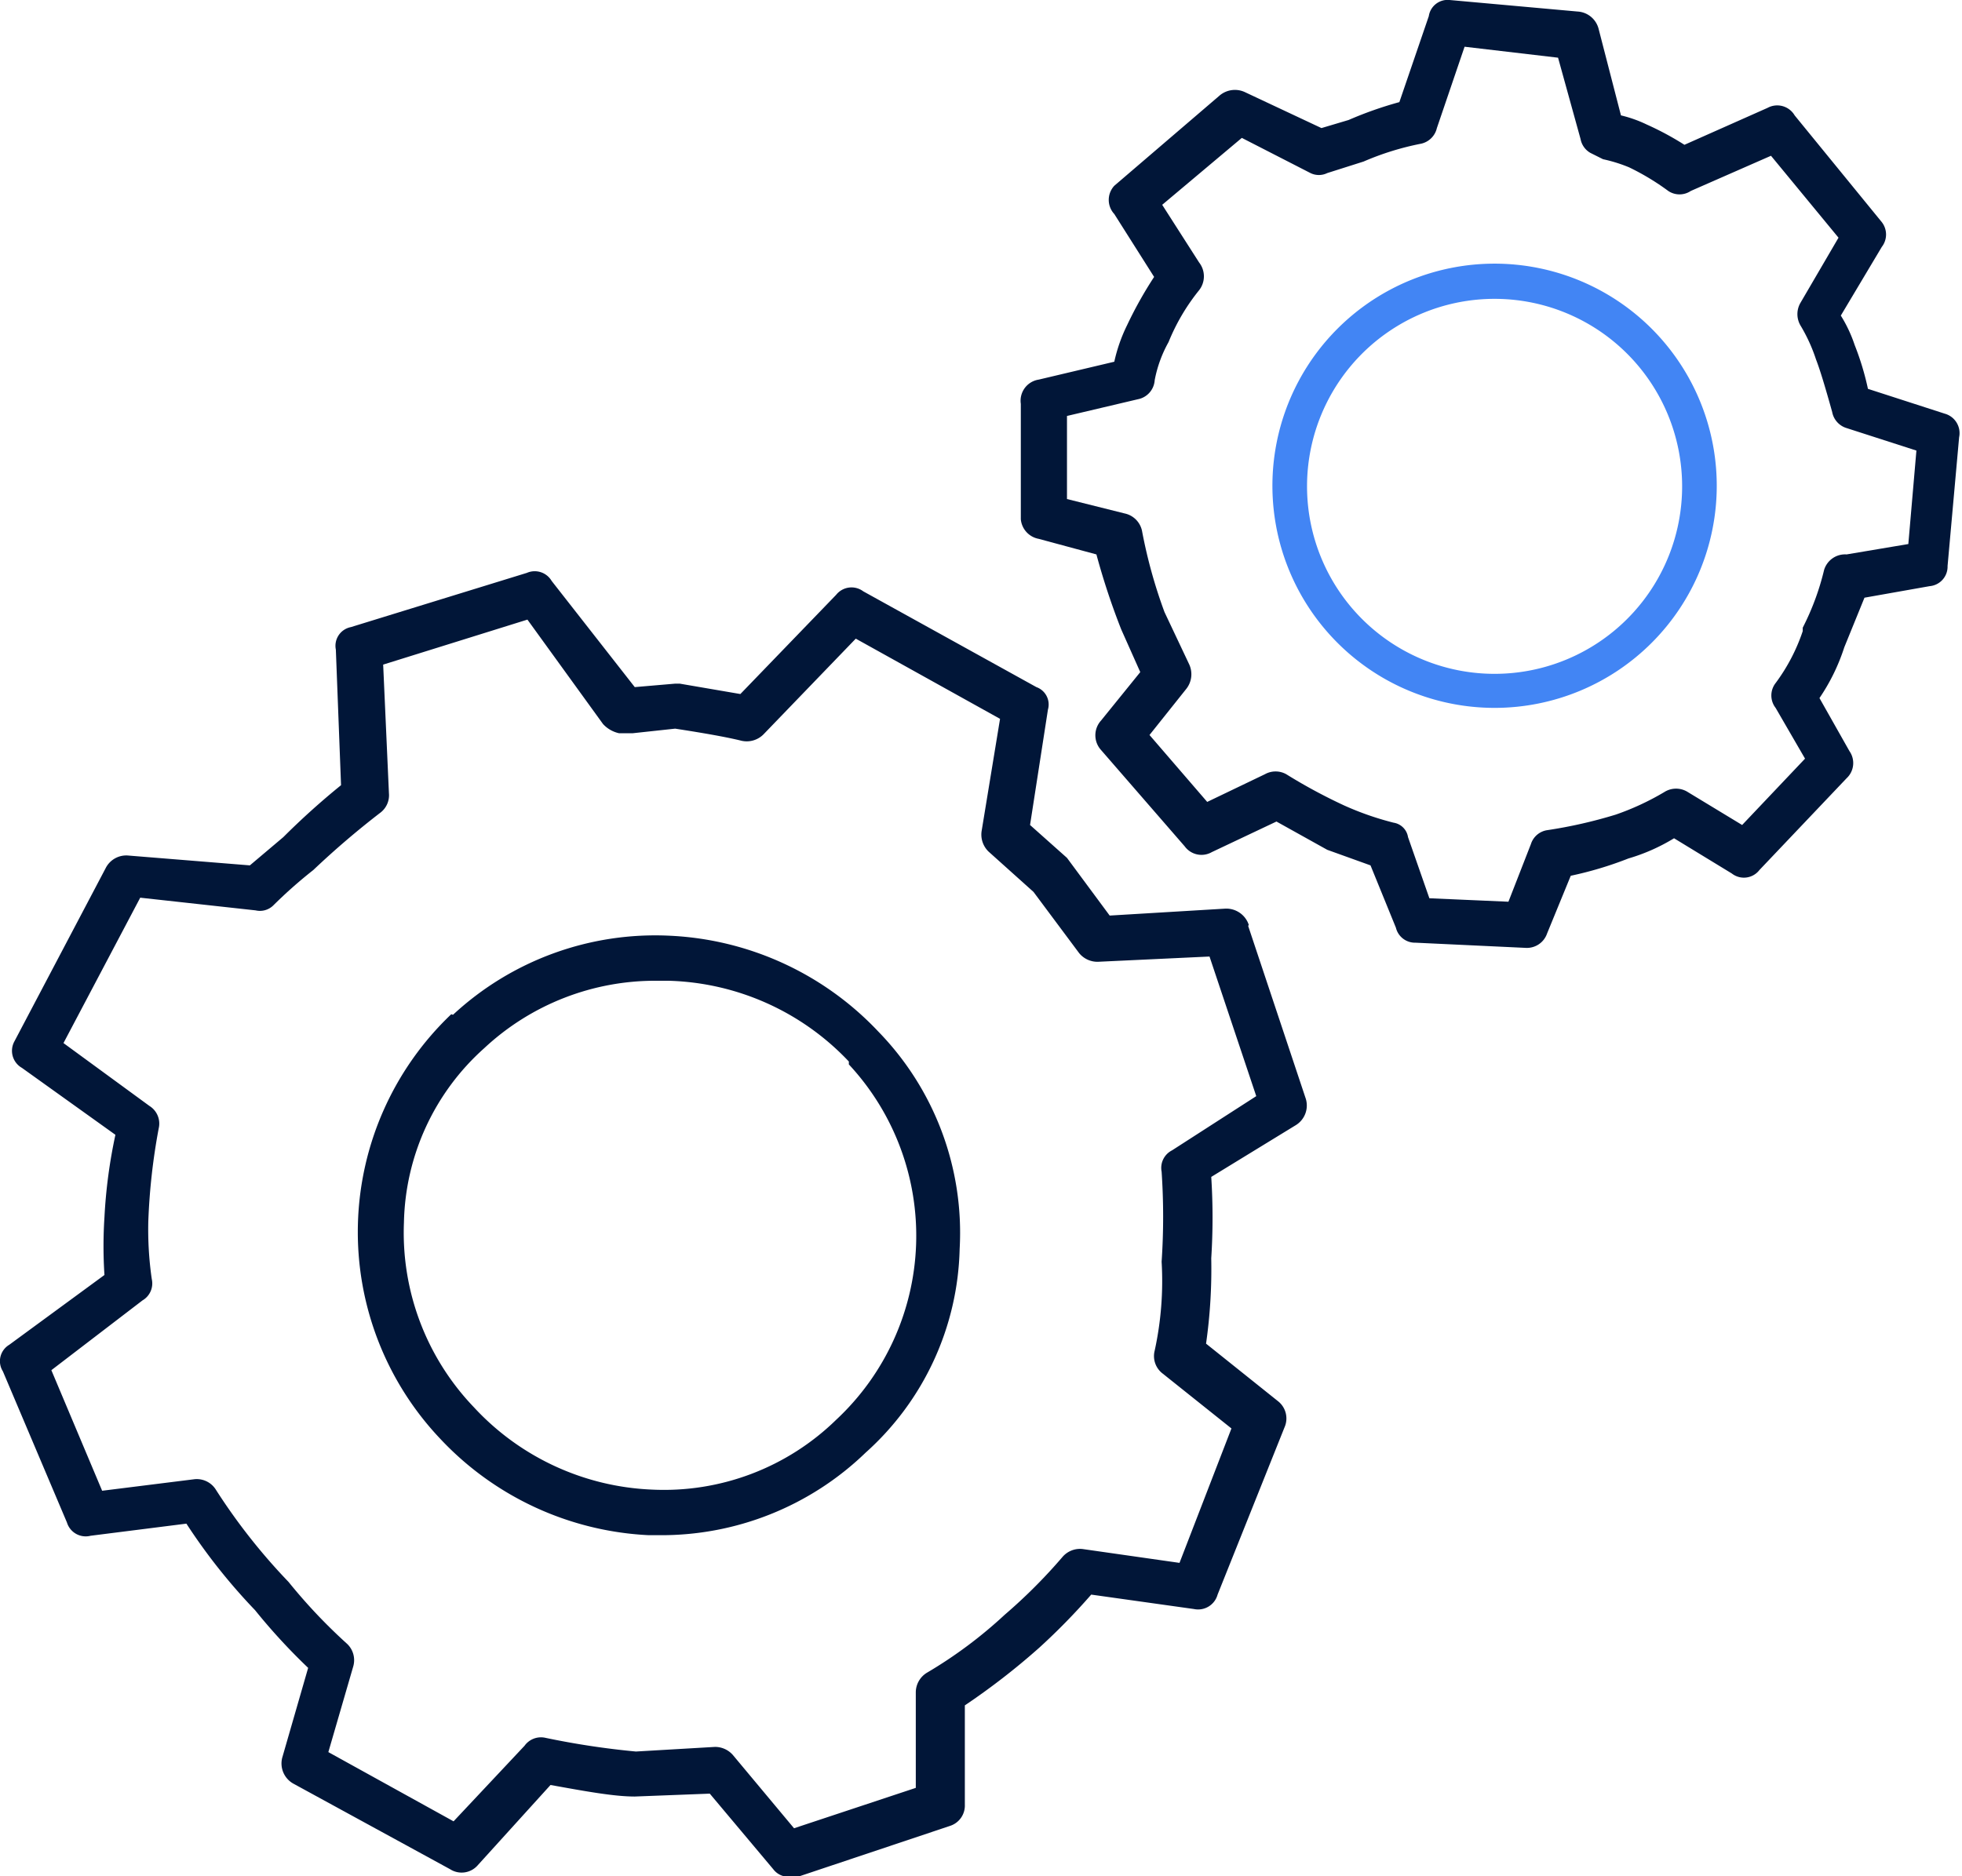<svg id="Layer_1" data-name="Layer 1" xmlns="http://www.w3.org/2000/svg" viewBox="0 0 34 32.52"><g id="Path_207" data-name="Path 207"><path d="M22.9,2.22l.47-.14a6.55,6.55,0,0,1,.88-.31L24.76.28A.33.33,0,0,1,25.12,0h0l2.22.2a.4.4,0,0,1,.36.29L28.09,2a2.18,2.18,0,0,1,.45.16,5.07,5.07,0,0,1,.65.35l1.44-.64A.35.35,0,0,1,31.1,2l1.51,1.85a.35.35,0,0,1,0,.43l-.71,1.19a2.38,2.38,0,0,1,.24.51,4.78,4.78,0,0,1,.23.76l1.33.43a.35.35,0,0,1,.25.41l-.2,2.23a.34.34,0,0,1-.31.35l-1.13.2-.35.86a3.43,3.43,0,0,1-.43.88l.52.92a.36.36,0,0,1-.05.47l-1.51,1.59a.34.34,0,0,1-.48.06h0l-1-.61a3.28,3.28,0,0,1-.79.35,6.3,6.3,0,0,1-1,.3l-.41,1a.37.37,0,0,1-.37.25h0l-1.91-.09a.34.34,0,0,1-.34-.26L23.75,15,23,14.73l-.88-.49L21,14.77a.36.36,0,0,1-.47-.1L19.08,13a.38.38,0,0,1,0-.51l.68-.84-.33-.74A12.27,12.27,0,0,1,19,9.61l-1-.27A.38.38,0,0,1,17.69,9l0-2A.37.37,0,0,1,18,6.58l1.31-.31a2.77,2.77,0,0,1,.22-.63A6.92,6.92,0,0,1,20,4.8l-.69-1.09a.36.36,0,0,1,0-.49l0,0,1.82-1.56a.41.41,0,0,1,.45-.06ZM27,1,25.38.81,24.9,2.22a.36.36,0,0,1-.27.27,4.85,4.85,0,0,0-1,.31L23,3a.33.33,0,0,1-.29,0l-1.19-.61L20.14,3.55l.64,1a.39.39,0,0,1,0,.48,3.55,3.55,0,0,0-.53.9,2.18,2.18,0,0,0-.24.66.36.36,0,0,1-.29.33l-1.23.29V8.65l1,.25a.39.39,0,0,1,.3.3,8.67,8.67,0,0,0,.39,1.41l.43.91a.41.41,0,0,1-.06.43l-.63.79,1,1.16,1-.48a.38.38,0,0,1,.37,0,9.35,9.35,0,0,0,1,.54,5.15,5.15,0,0,0,.86.3.3.3,0,0,1,.25.25l.37,1.06,1.37.06.39-1a.35.35,0,0,1,.28-.24A8.16,8.16,0,0,0,28,14.12a4.56,4.56,0,0,0,.84-.39.38.38,0,0,1,.41,0l.94.57,1.09-1.15-.51-.88a.35.35,0,0,1,0-.43,3.23,3.23,0,0,0,.47-.9l0-.06a4.48,4.48,0,0,0,.37-1A.38.38,0,0,1,32,9.61l1.07-.18.14-1.62L32,7.42a.36.36,0,0,1-.25-.28c-.12-.43-.21-.73-.28-.91a2.88,2.88,0,0,0-.27-.59.39.39,0,0,1,0-.39l.66-1.13L30.69,2.7l-1.39.61a.35.35,0,0,1-.39,0,4.23,4.23,0,0,0-.68-.41,2.59,2.59,0,0,0-.45-.14l-.22-.11a.35.35,0,0,1-.17-.24ZM21.63,16.05l1,3a.4.4,0,0,1-.17.45l-1.47.9a11.06,11.06,0,0,1,0,1.41,9.19,9.19,0,0,1-.09,1.48l1.25,1a.38.38,0,0,1,.11.45L21.1,27.64a.35.35,0,0,1-.41.25l-1.78-.25a11.15,11.15,0,0,1-.9.92,12.07,12.07,0,0,1-1.29,1v1.72a.37.37,0,0,1-.26.37l-2.63.88-.14,0a.33.33,0,0,1-.29-.13l-1.1-1.31L11,31.14c-.36,0-.85-.09-1.46-.2L8.28,32.33a.37.37,0,0,1-.48.07L5.09,30.92a.4.4,0,0,1-.2-.45l.45-1.56a10.43,10.43,0,0,1-.92-1,10.19,10.19,0,0,1-1.19-1.5l-1.66.21a.34.34,0,0,1-.41-.23L.05,23.77a.33.33,0,0,1,.11-.46h0l1.65-1.21a7.71,7.71,0,0,1,0-1A8.94,8.94,0,0,1,2,19.67L.38,18.51a.34.34,0,0,1-.13-.46h0v0l1.58-3a.4.4,0,0,1,.4-.22L4.33,15l.58-.49a13,13,0,0,1,1-.9l-.09-2.35a.33.33,0,0,1,.26-.39h0l3.05-.94a.34.34,0,0,1,.43.14L11,11.91l.7-.06h.08l1.05.18,1.66-1.72a.34.34,0,0,1,.47-.06l3,1.66a.32.32,0,0,1,.2.39l-.31,2,.64.57.74,1,2-.12a.41.41,0,0,1,.41.28Zm-.67.53-1.91.09a.41.41,0,0,1-.35-.15l-.79-1.06-.78-.7a.41.41,0,0,1-.12-.35l.32-1.95-2.5-1.39-1.6,1.66a.41.41,0,0,1-.38.11c-.24-.06-.63-.13-1.15-.21l-.74.08h-.1l-.13,0a.53.53,0,0,1-.28-.16L9.14,10.74l-2.5.78.1,2.23a.38.38,0,0,1-.14.33,14.84,14.84,0,0,0-1.17,1,8.1,8.1,0,0,0-.69.61.33.33,0,0,1-.31.09l-2-.22L1.1,18.08l1.49,1.09a.36.36,0,0,1,.16.39,10.87,10.87,0,0,0-.18,1.61,6,6,0,0,0,.06,1,.34.34,0,0,1-.16.37L.89,23.75l.88,2.09,1.6-.2a.39.39,0,0,1,.37.18A10.38,10.38,0,0,0,5,27.42a9.47,9.47,0,0,0,1,1.06.39.39,0,0,1,.12.41l-.43,1.48,2.17,1.2,1.23-1.31a.35.35,0,0,1,.35-.14,14,14,0,0,0,1.58.24l1.37-.08h0a.41.41,0,0,1,.31.14l1.06,1.27,2.11-.7V29.33a.4.4,0,0,1,.2-.34,7.77,7.77,0,0,0,1.34-1,9.26,9.26,0,0,0,1-1,.4.4,0,0,1,.35-.14l1.68.24.9-2.33-1.19-.95a.38.38,0,0,1-.14-.4,5.66,5.66,0,0,0,.12-1.54,0,0,0,0,1,0,0h0a11.6,11.6,0,0,0,0-1.56.34.34,0,0,1,.18-.37L21.77,19ZM11.39,17a4.34,4.34,0,0,0-3,1.17A4.16,4.16,0,0,0,7,21.19a4.37,4.37,0,0,0,1.21,3.2,4.45,4.45,0,0,0,3.09,1.43,4.27,4.27,0,0,0,3.19-1.21,4.36,4.36,0,0,0,.22-6.16h0l0-.05A4.46,4.46,0,0,0,11.59,17Zm-3.54.59a5.15,5.15,0,0,1,3.77-1.37,5.3,5.3,0,0,1,3.6,1.66,5,5,0,0,1,1.41,3.77A4.89,4.89,0,0,1,15,25.18a5.09,5.09,0,0,1-3.58,1.43h-.18a5.3,5.3,0,0,1-3.61-1.67,5.21,5.21,0,0,1,.19-7.36h0l0,0Z" style="fill:#011638;fill-rule:evenodd"/></g><g id="Ellipse_182" data-name="Ellipse 182"><path d="M25.91,12.27a3.85,3.85,0,1,1,3.84-3.85A3.85,3.85,0,0,1,25.91,12.27Zm0-7.09a3.25,3.25,0,1,0,3.24,3.24A3.25,3.25,0,0,0,25.91,5.18Z" style="fill:#4285f4"/></g></svg>
